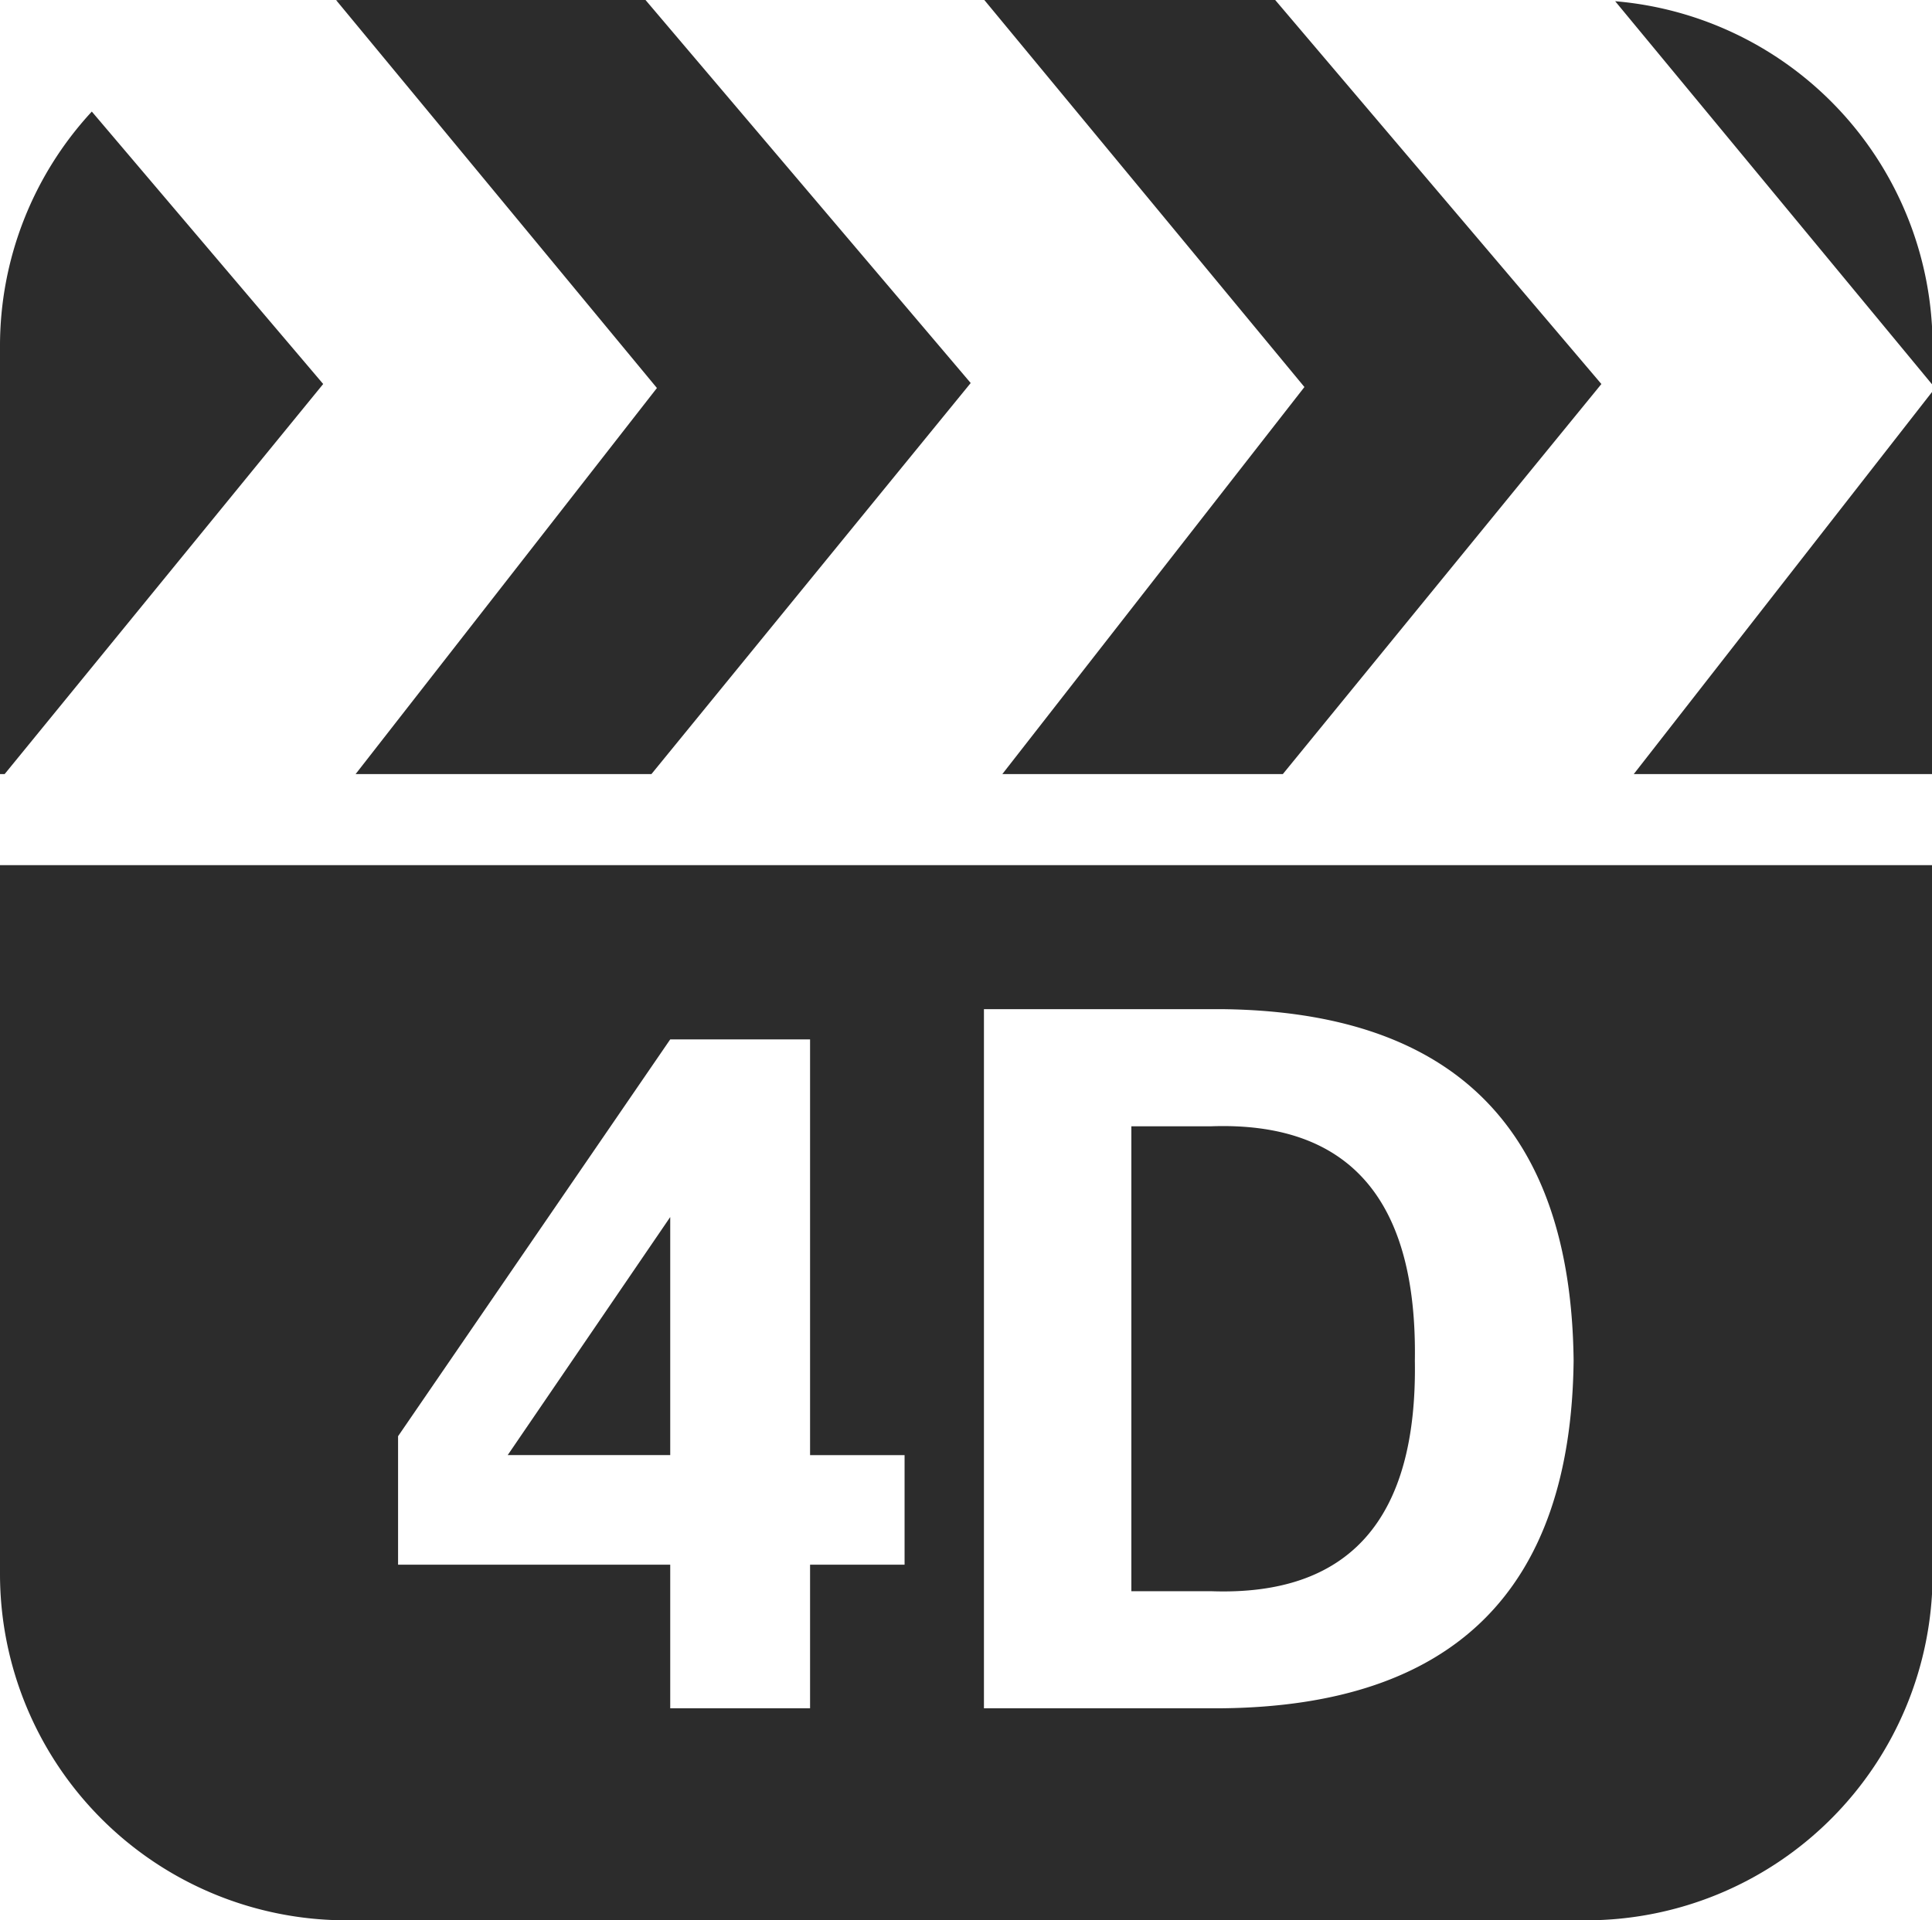 <?xml version="1.0" standalone="no"?><!DOCTYPE svg PUBLIC "-//W3C//DTD SVG 1.1//EN" "http://www.w3.org/Graphics/SVG/1.1/DTD/svg11.dtd"><svg t="1703600387527" class="icon" viewBox="0 0 1030 1024" version="1.1" xmlns="http://www.w3.org/2000/svg" p-id="25327" xmlns:xlink="http://www.w3.org/1999/xlink" width="48.281" height="48"><path d="M1030.318 205.3v-20.585A184.747 184.747 0 0 0 861.09 0.649zM871.003 412.77h159.331V208.61L871.003 412.77zM679.843 0H524.771l170.653 206.377-161.057 206.393h149.545l169.83-207.992L679.843 0zM172.3 204.762l-123.354-145.27A184.034 184.034 0 0 0 0 184.731v228.024h2.486zM344.142 0H184.731c-1.853 0-3.69 0-5.526 0.079l171.018 206.821-160.63 205.855h157.716l170.194-208.515zM357.316 775.914v-126.949L270.667 775.914h86.649zM645.481 600.589H603.154v247.896h42.327q110.845 4.07 108.818-122.927 1.979-128.96-108.818-124.97z" fill="#2c2c2c" p-id="25328" data-spm-anchor-id="a313x.search_index.0.i10.58f83a81UGc3aN" class="selected"></path><path d="M0 461.32V839.253a184.731 184.731 0 0 0 184.731 184.731H845.588A184.731 184.731 0 0 0 1030.318 839.253V461.32zM482.254 834.345h-50.387v76.578h-74.551V834.345h-145.096v-68.502l145.096-211.603h74.551v221.69h50.387z m169.276 76.578h-126.965V538.12h126.965q185.364 2.043 187.407 187.407Q836.894 908.927 651.53 910.922z" fill="#2c2c2c" p-id="25329" data-spm-anchor-id="a313x.search_index.0.i9.58f83a81UGc3aN" class="selected"></path></svg>